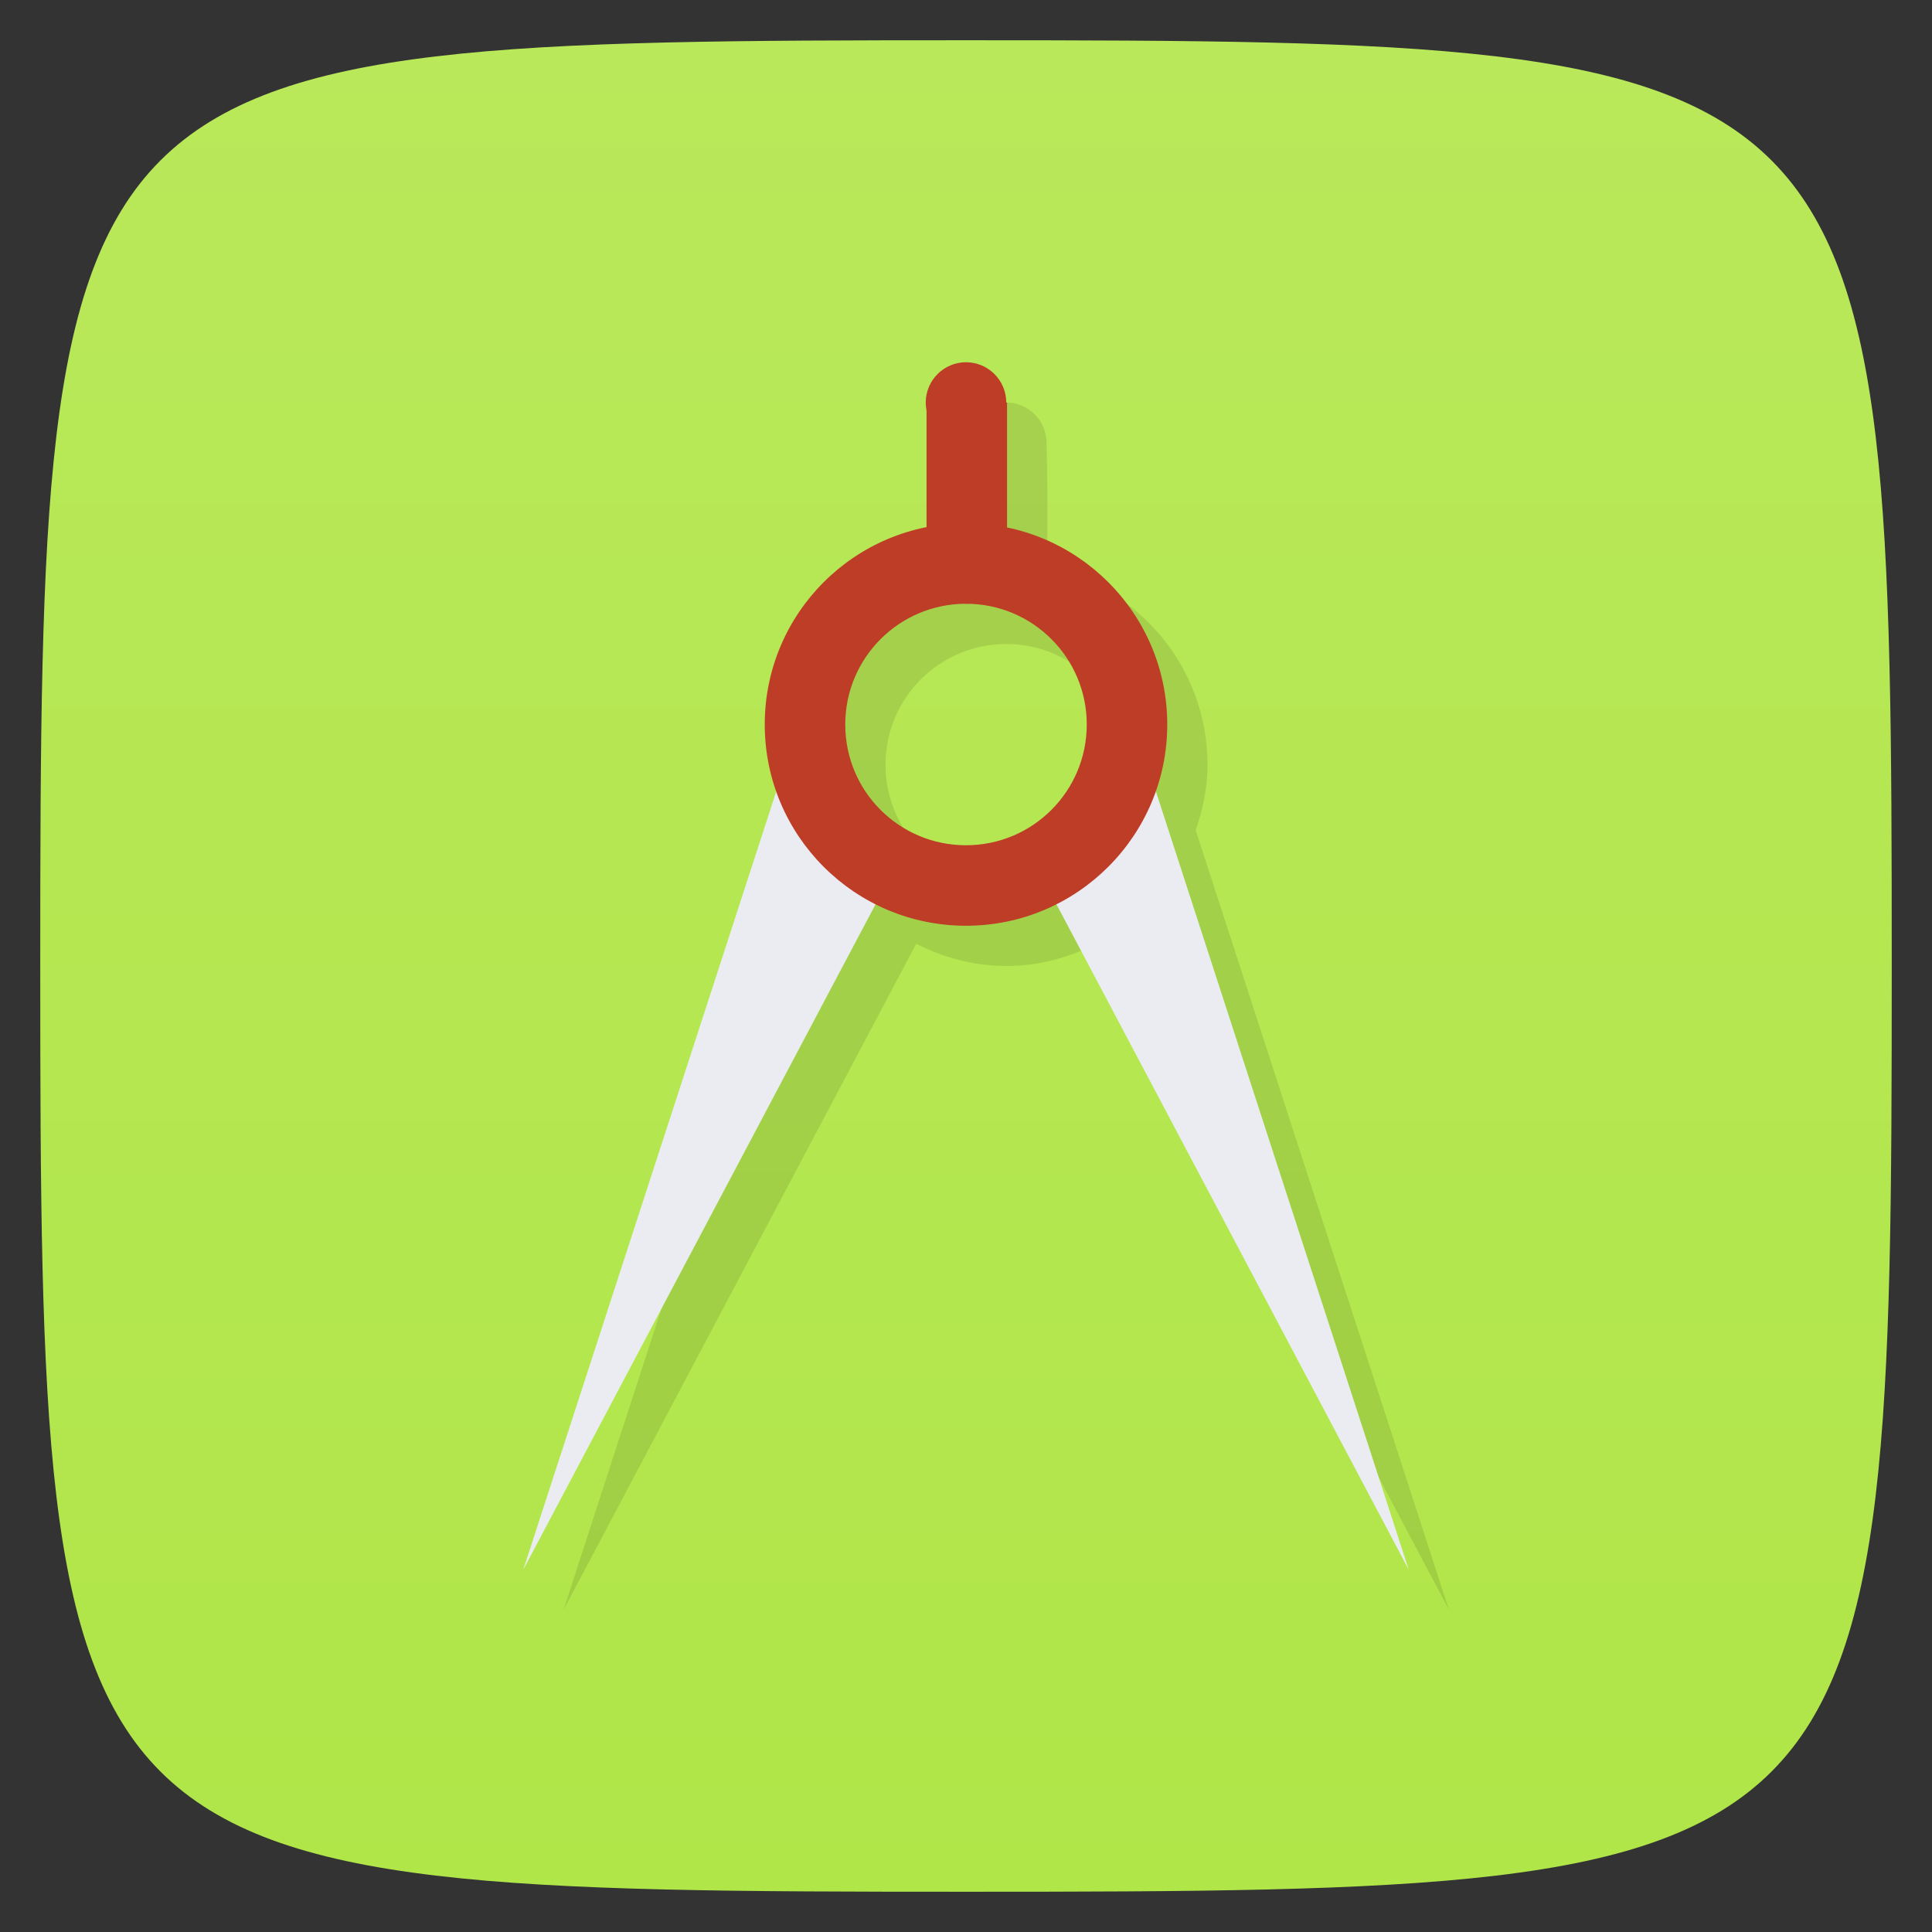 <svg viewBox="0 0 48 48" xmlns="http://www.w3.org/2000/svg" xmlns:xlink="http://www.w3.org/1999/xlink">
  <rect x="0" y="0" width="48" height="48" fill="#333333" stroke="none"/>
  <linearGradient id="a" gradientTransform="matrix(0 -1 1 0 -0 48)" gradientUnits="userSpaceOnUse" x1="1" x2="47">
    <stop offset="0" stop-color="#b0e648"/>
    <stop offset="1" stop-color="#b9e85a"/>
  </linearGradient>
  <path d="m47 24c0 22.703-.297 23-23 23-22.703 0-23-.297-23-23 0-22.703.297-23 23-23 22.703 0 23 .297 23 23z" fill="url(#a)"/>
  <path d="m25 10c-.551 0-1 .449-1 1 .046 1.014.02 2.07.02 3.098-2.292.456-4.02 2.476-4.02 4.902 0 .575.116 1.119.295 1.633l-6.295 19.367 8.762-16.551c.676.341 1.429.551 2.238.551.808 0 1.562-.21 2.238-.551l8.762 16.551-6.293-19.373c.177-.512.293-1.054.293-1.627 0-2.412-1.711-4.423-3.98-4.895 0-1.169.012-1.938-.02-3.105 0-.551-.449-1-1-1m0 6c1.656 0 3 1.34 3 3 0 1.66-1.344 3-3 3-1.66 0-3-1.34-3-3 0-1.66 1.344-3 3-3z" opacity=".1" transform=""/>
  <path d="m25.02 10v3.227c0 .98-.445 1.773-1 1.773-.551 0-1-.793-1-1.773v-3.227m2 0" fill="#be3d27"/>
  <path d="m25 10c0 .551-.449 1-1 1-.551 0-1-.449-1-1 0-.551.449-1 1-1 .551 0 1 .449 1 1m0 0" fill="#be3d27"/>
  <path d="m22 22l-9 17 6.5-19.996m2.5 2.996" fill="#ebecf1"/>
  <path d="m26 22l9 17-6.496-19.996m-2.504 2.996" fill="#ebecf1"/>
  <path d="m24 13c-2.762 0-5 2.238-5 5 0 2.762 2.238 5 5 5 2.758 0 5-2.238 5-5 0-2.762-2.242-5-5-5m0 2c1.656 0 3 1.34 3 3 0 1.66-1.344 3-3 3-1.66 0-3-1.34-3-3 0-1.66 1.344-3 3-3m0 0" fill="#be3d27"/>
</svg>
